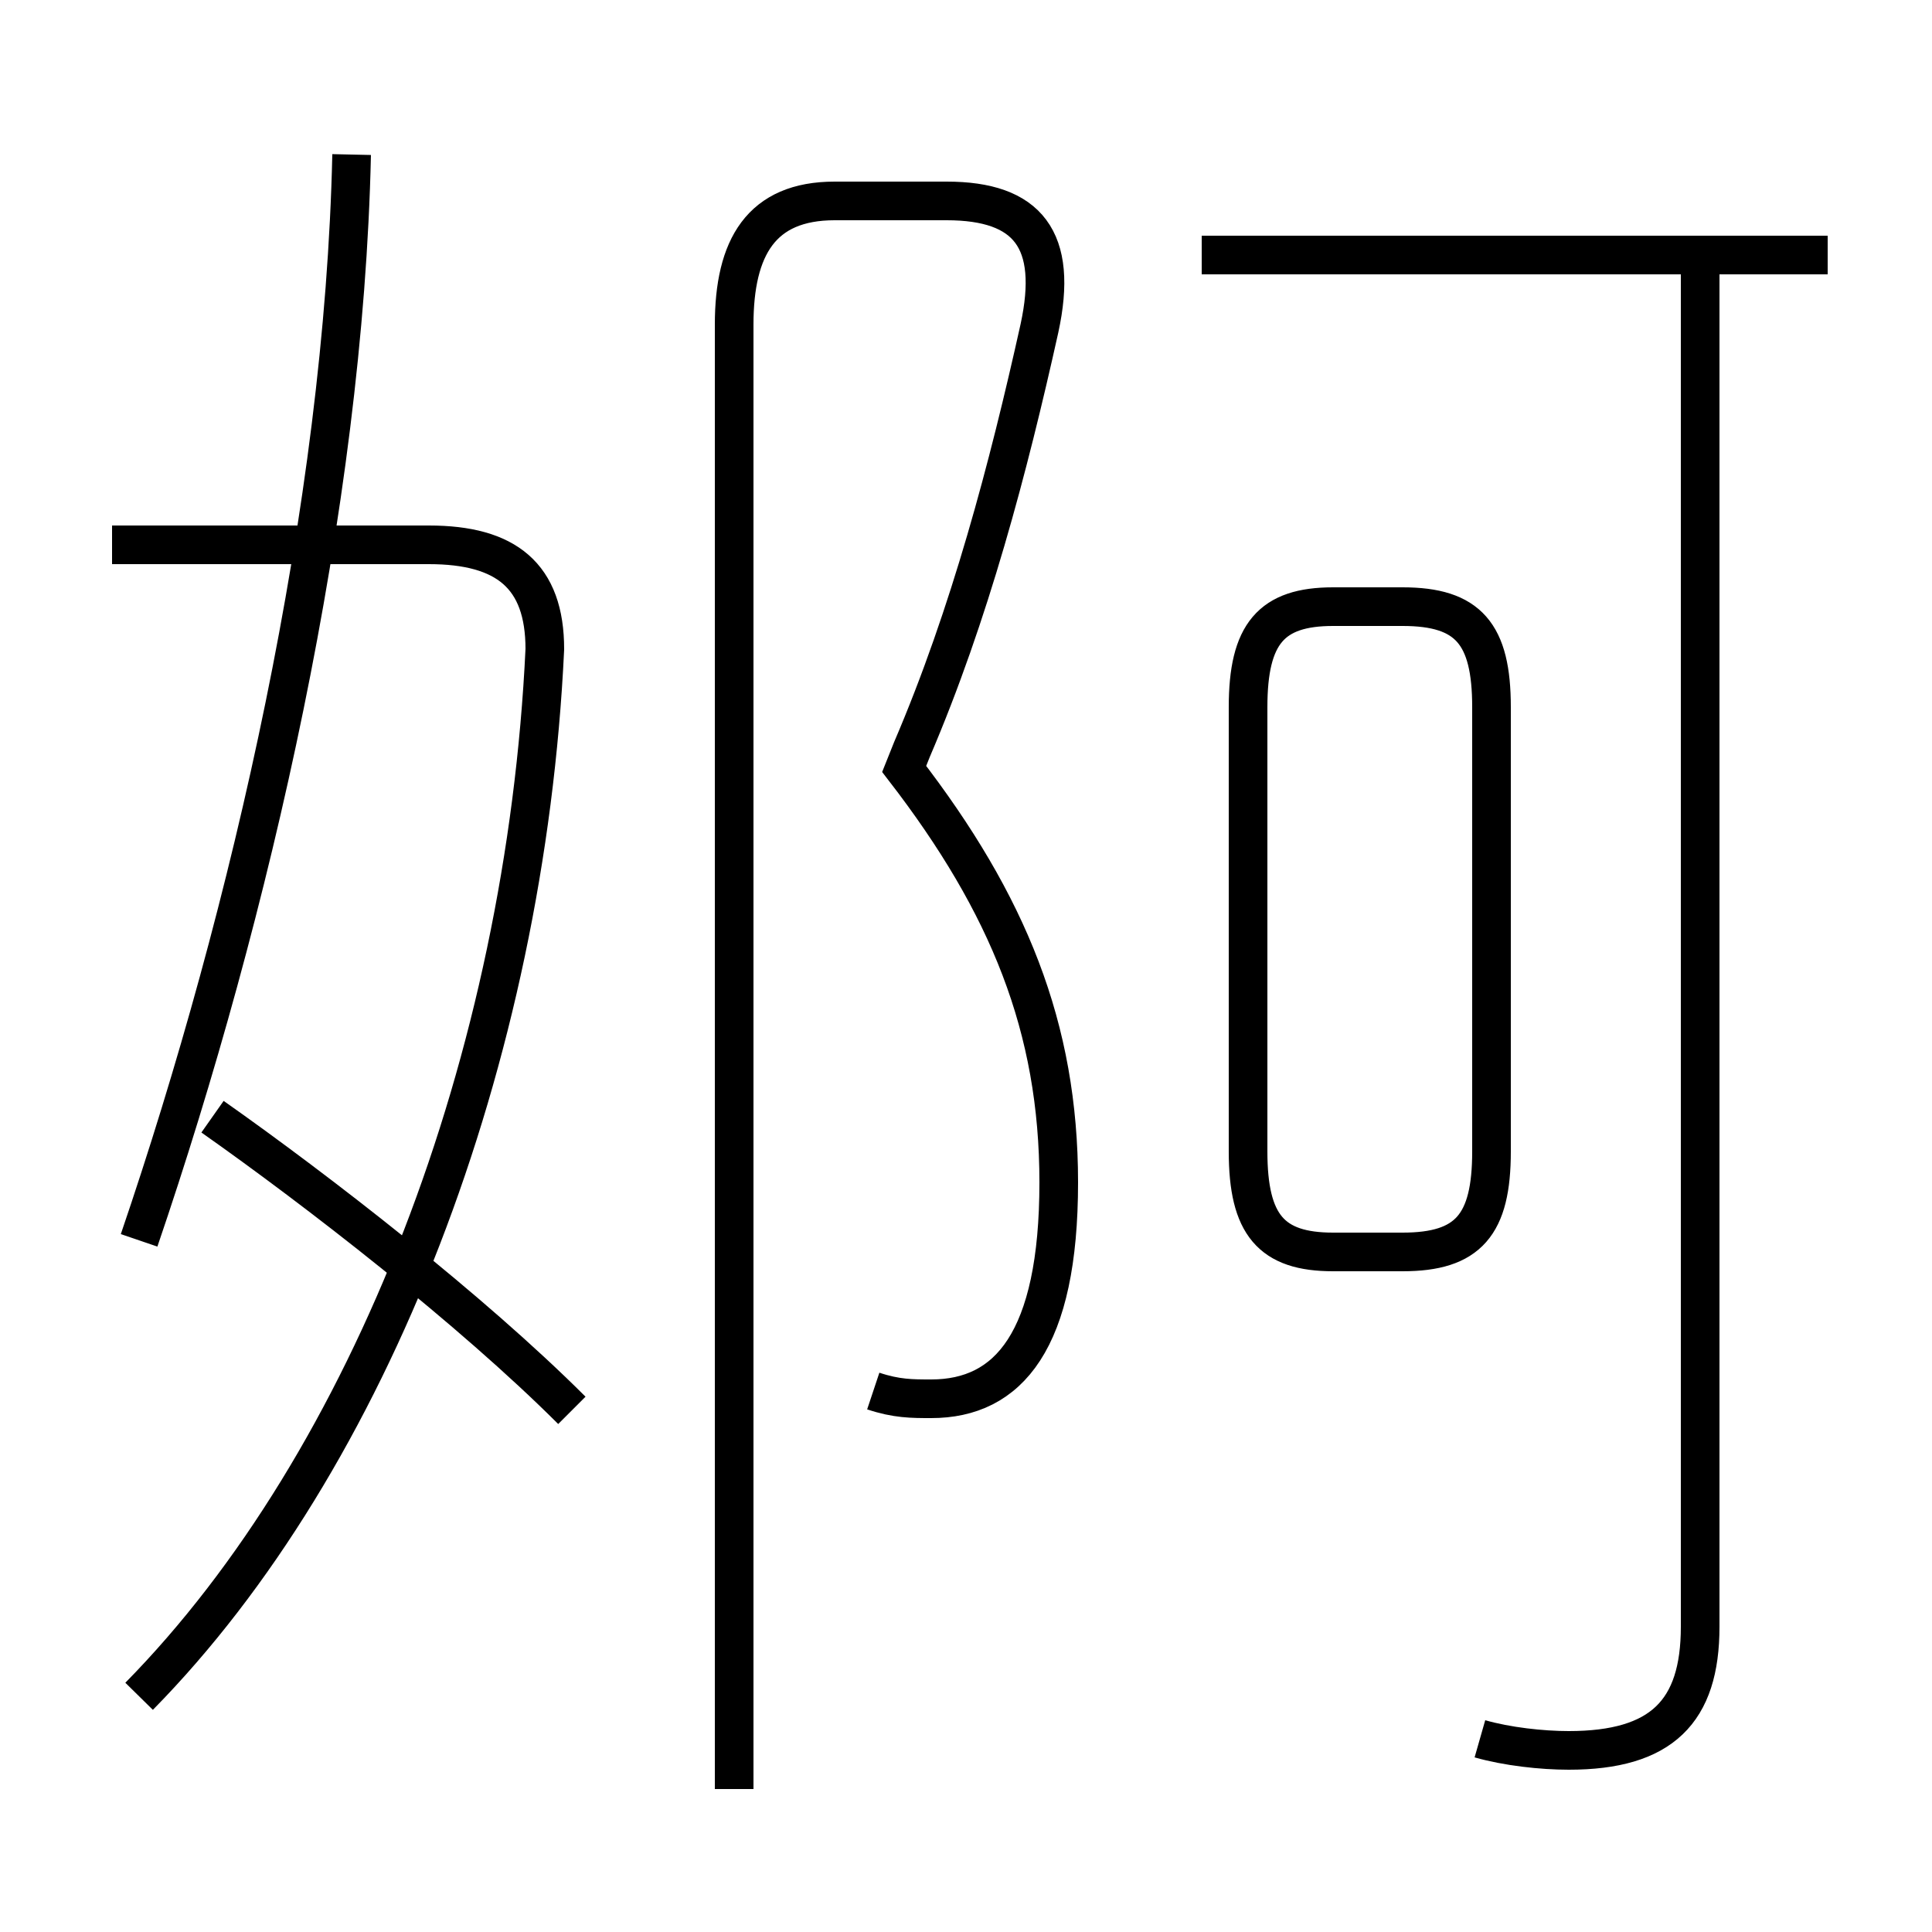 <?xml version='1.0' encoding='utf8'?>
<svg viewBox="0.0 -6.0 50.0 50.0" version="1.1" xmlns="http://www.w3.org/2000/svg">
<rect x="0.0" y="-6.0" width="50.0" height="50.0" fill="#808080" stroke="none"/>
<rect x="-1000" y="-1000" width="2000" height="2000" stroke="white" fill="white"/>
<g style="fill:white;stroke:#000000;  stroke-width:1">
<path d="M 38.3 1.0 C 39.0 1.2 39.9 1.3 40.6 1.3 C 43.0 1.3 44.0 0.3 44.0 -1.9 L 44.0 -37.0 M 14.8 -7.5 C 12.2 -10.1 8.2 -13.2 5.5 -15.1 M 3.6 -11.9 C 6.5 -20.4 8.9 -30.9 9.1 -40.0 M 3.6 -0.1 C 9.6 -6.2 13.6 -16.6 14.1 -27.2 C 14.1 -29.1 13.1 -29.9 11.1 -29.9 L 2.9 -29.9 M 22.6 -8.0 C 23.2 -7.8 23.6 -7.8 24.1 -7.8 C 26.1 -7.8 27.4 -9.3 27.4 -13.4 C 27.4 -17.4 26.1 -20.6 23.4 -24.1 L 23.6 -24.6 C 25.1 -28.1 26.1 -31.9 26.9 -35.5 C 27.4 -37.8 26.6 -38.8 24.5 -38.8 L 21.6 -38.8 C 19.7 -38.8 19.0 -37.6 19.0 -35.6 L 19.0 2.3 M 36.3 -11.6 L 34.5 -11.6 C 32.9 -11.6 32.3 -12.3 32.3 -14.2 L 32.3 -25.7 C 32.3 -27.6 32.9 -28.3 34.5 -28.3 L 36.3 -28.3 C 38.0 -28.3 38.6 -27.6 38.6 -25.7 L 38.6 -14.2 C 38.6 -12.3 38.0 -11.6 36.3 -11.6 Z M 47.3 -37.4 L 31.1 -37.4" transform="translate(0.0, 38.0)" />
</g>
</svg>